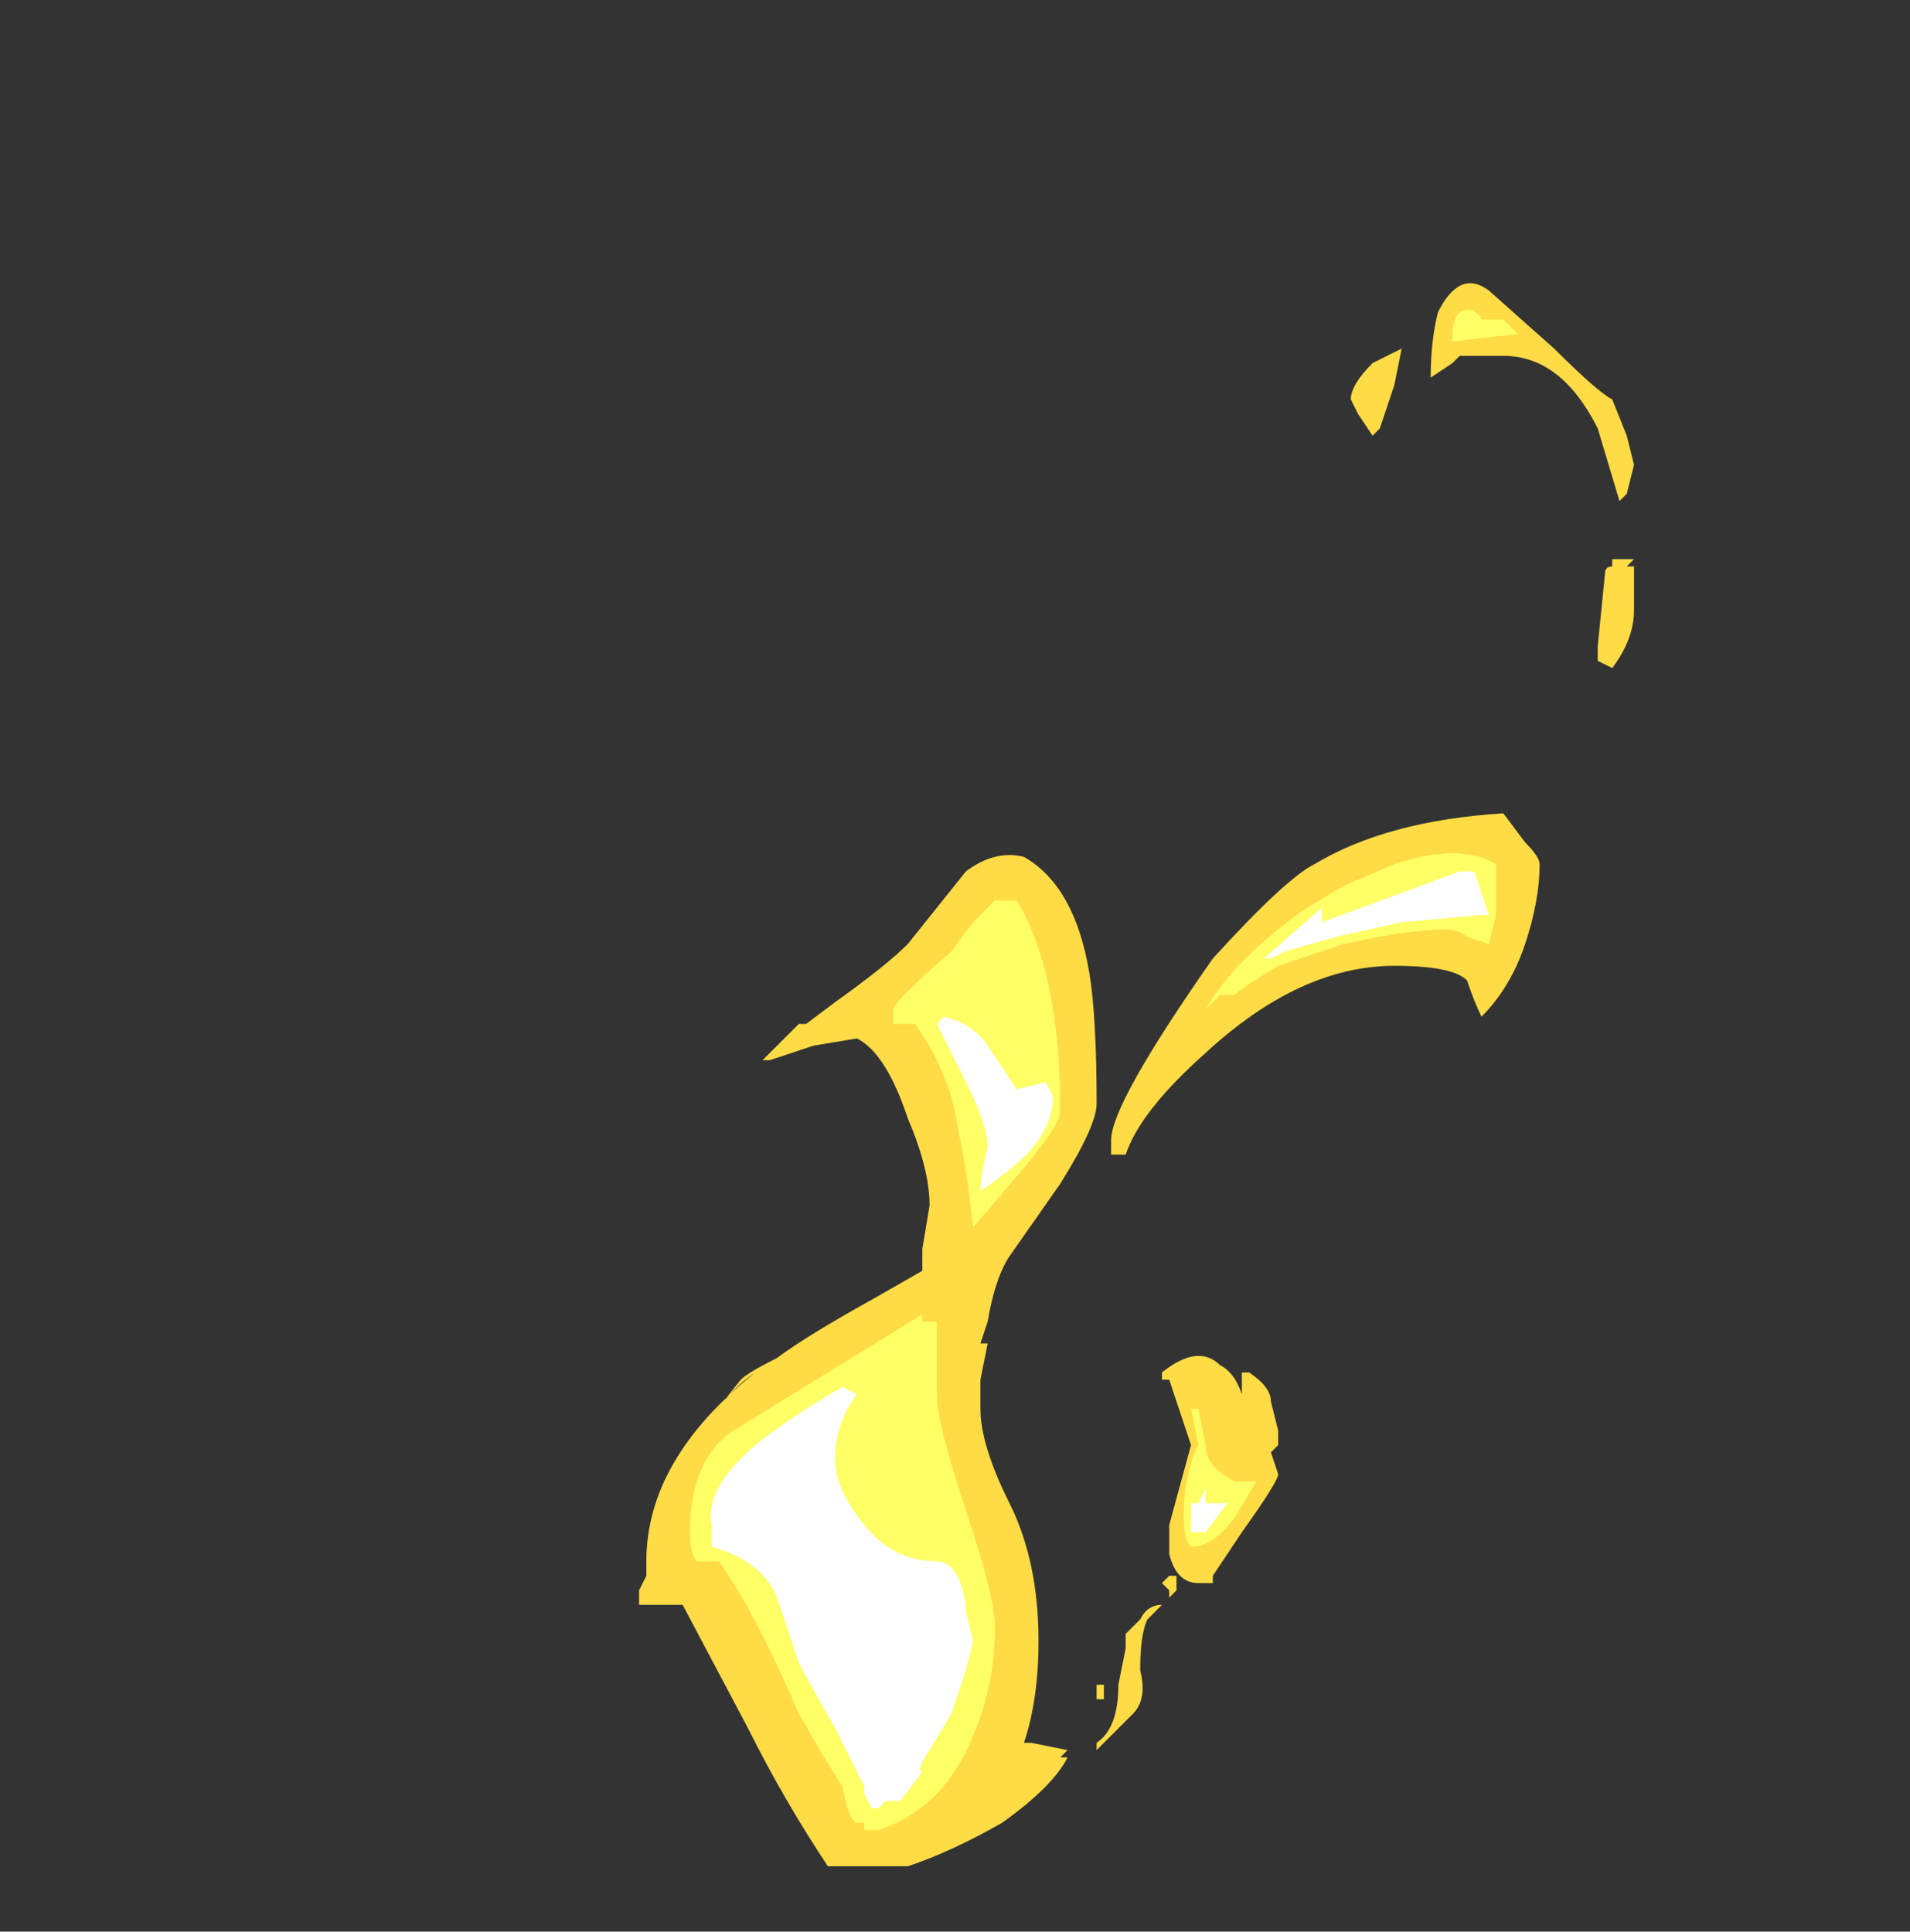 <?xml version="1.0" encoding="UTF-8" standalone="no"?>
<svg xmlns:ffdec="https://www.free-decompiler.com/flash" xmlns:xlink="http://www.w3.org/1999/xlink" ffdec:objectType="frame" height="93.1px" width="92.05px" xmlns="http://www.w3.org/2000/svg">
  <rect width="100%" height="100%" fill="#333333" stroke="none"/>
  <g transform="matrix(1.0, 0.0, 0.0, 1.0, 17.5, 88.55)">
    <use ffdec:characterId="4458" height="10.9" transform="matrix(7.0, 0.0, 0.0, 7.0, 13.3, -74.9)" width="6.85" xlink:href="#shape0"/>
  </g>
  <defs>
    <g id="shape0" transform="matrix(1.0, 0.0, 0.0, 1.0, -1.9, 10.7)">
      <path d="M8.6 -9.9 L8.7 -9.65 8.75 -9.45 8.7 -9.25 8.65 -9.2 8.5 -9.7 Q8.25 -10.2 7.85 -10.2 L7.55 -10.2 7.5 -10.15 7.35 -10.05 Q7.35 -10.3 7.4 -10.5 7.55 -10.8 7.75 -10.65 L8.2 -10.25 Q8.5 -9.95 8.6 -9.9 M6.85 -9.8 L6.8 -9.9 Q6.8 -10.0 6.95 -10.15 L7.15 -10.25 7.1 -10.0 7.0 -9.7 6.95 -9.65 6.85 -9.8 M8.6 -8.75 L8.6 -8.8 8.75 -8.8 8.7 -8.75 8.75 -8.75 8.75 -8.45 Q8.75 -8.25 8.6 -8.05 L8.5 -8.1 8.5 -8.2 8.55 -8.7 Q8.55 -8.75 8.6 -8.75 M8.65 -8.45 L8.65 -8.45 M5.0 -5.95 Q5.05 -5.65 5.05 -5.05 5.05 -4.9 4.8 -4.5 L4.45 -4.0 Q4.35 -3.85 4.3 -3.55 L4.25 -3.4 4.3 -3.4 4.25 -3.15 4.25 -2.95 Q4.25 -2.7 4.45 -2.3 4.65 -1.9 4.65 -1.35 4.65 -0.95 4.55 -0.65 L4.6 -0.65 4.85 -0.6 4.8 -0.55 4.85 -0.55 Q4.75 -0.35 4.4 -0.1 4.05 0.1 3.75 0.2 L3.2 0.2 Q2.9 -0.25 2.65 -0.75 L2.2 -1.6 1.9 -1.6 1.9 -1.7 1.95 -1.8 1.95 -1.9 Q1.95 -2.6 2.7 -3.2 2.55 -3.1 2.4 -2.9 L2.6 -3.15 Q2.65 -3.2 2.85 -3.3 3.05 -3.45 3.5 -3.7 L3.85 -3.9 3.85 -4.05 3.9 -4.35 Q3.9 -4.6 3.75 -4.95 3.6 -5.4 3.4 -5.5 L3.1 -5.45 2.8 -5.35 2.75 -5.35 3.0 -5.6 3.05 -5.6 3.25 -5.75 Q3.6 -6.0 3.75 -6.15 L4.15 -6.65 Q4.35 -6.8 4.55 -6.75 4.9 -6.55 5.0 -5.95 M5.15 -4.8 Q5.15 -5.05 5.85 -6.05 6.35 -6.6 6.55 -6.7 7.05 -7.0 7.85 -7.05 L8.0 -6.85 Q8.1 -6.75 8.1 -6.7 8.1 -6.45 8.0 -6.15 7.9 -5.85 7.7 -5.65 7.65 -5.75 7.6 -5.9 7.5 -6.0 7.1 -6.0 6.45 -6.0 5.8 -5.4 5.35 -5.0 5.25 -4.7 L5.15 -4.7 5.15 -4.8 M5.55 -3.15 L5.5 -3.15 5.5 -3.2 Q5.75 -3.4 5.9 -3.25 6.0 -3.2 6.05 -3.05 L6.05 -3.2 6.1 -3.2 Q6.25 -3.1 6.25 -3.0 L6.3 -2.8 6.3 -2.7 6.25 -2.65 6.3 -2.5 Q6.3 -2.45 6.05 -2.1 L5.85 -1.8 5.85 -1.75 5.75 -1.75 Q5.6 -1.75 5.55 -1.95 L5.55 -2.15 5.7 -2.7 5.55 -3.15 M5.6 -1.8 L5.6 -1.7 5.55 -1.65 5.55 -1.7 5.5 -1.75 5.55 -1.8 5.6 -1.8 M5.25 -1.4 L5.35 -1.5 Q5.4 -1.6 5.5 -1.6 L5.4 -1.5 Q5.35 -1.4 5.35 -1.15 5.4 -0.95 5.3 -0.85 L5.05 -0.6 5.05 -0.65 Q5.2 -0.75 5.2 -1.05 L5.25 -1.3 5.25 -1.4 M5.1 -0.95 L5.05 -0.95 5.05 -1.05 5.1 -1.05 5.1 -0.95" fill="#ffdc45" fill-rule="evenodd" stroke="none"/>
      <path d="M7.85 -10.45 L7.95 -10.35 7.5 -10.3 7.5 -10.35 Q7.5 -10.45 7.55 -10.5 7.65 -10.55 7.7 -10.45 L7.85 -10.45 M4.5 -6.45 Q4.8 -5.95 4.8 -5.0 4.8 -4.9 4.5 -4.55 L4.2 -4.2 Q4.15 -4.65 4.1 -4.85 4.05 -5.25 3.8 -5.6 L3.65 -5.6 3.65 -5.7 Q3.65 -5.75 4.05 -6.1 L4.2 -6.3 4.35 -6.45 4.5 -6.45 M3.85 -3.55 L3.95 -3.55 3.95 -3.05 Q3.95 -2.85 4.15 -2.25 4.35 -1.65 4.35 -1.45 4.35 -1.05 4.2 -0.7 4.0 -0.2 3.55 -0.05 L3.45 -0.05 3.45 -0.1 3.4 -0.1 Q3.35 -0.1 3.3 -0.35 3.2 -0.5 3.0 -0.85 2.7 -1.55 2.45 -1.9 L2.3 -1.9 Q2.25 -1.95 2.25 -2.1 2.25 -2.6 2.55 -2.8 L3.85 -3.6 Q3.85 -3.65 3.85 -3.55 M5.75 -2.95 L5.8 -2.7 Q5.8 -2.55 6.0 -2.45 L6.15 -2.45 6.0 -2.2 Q5.85 -2.0 5.7 -2.0 5.65 -2.05 5.65 -2.2 5.65 -2.5 5.75 -2.7 L5.7 -2.95 5.75 -2.95 M7.8 -6.5 L7.8 -6.35 7.75 -6.15 7.6 -6.2 Q7.55 -6.25 7.45 -6.25 7.2 -6.25 6.75 -6.15 L6.3 -6.0 Q6.05 -5.85 6.0 -5.8 L5.9 -5.8 5.8 -5.7 Q6.0 -6.05 6.5 -6.4 L6.75 -6.55 7.1 -6.7 Q7.55 -6.85 7.8 -6.7 L7.8 -6.5" fill="#ffff66" fill-rule="evenodd" stroke="none"/>
      <path d="M4.0 -5.65 Q4.2 -5.6 4.3 -5.45 L4.5 -5.15 4.7 -5.2 4.75 -5.1 Q4.75 -4.95 4.65 -4.8 4.55 -4.65 4.25 -4.45 4.25 -4.55 4.3 -4.75 4.3 -4.9 4.15 -5.2 L3.95 -5.6 4.0 -5.65 M2.4 -2.0 L2.4 -2.15 Q2.35 -2.4 2.7 -2.7 2.95 -2.9 3.3 -3.1 L3.4 -3.05 Q3.25 -2.85 3.25 -2.6 3.25 -2.4 3.45 -2.15 3.65 -1.9 3.95 -1.9 4.1 -1.9 4.15 -1.6 L4.15 -1.55 4.2 -1.35 4.15 -1.15 4.05 -0.85 3.9 -0.6 Q3.8 -0.45 3.85 -0.45 L3.7 -0.25 3.6 -0.25 3.55 -0.2 3.5 -0.2 3.45 -0.3 3.45 -0.35 3.25 -0.75 Q3.05 -1.1 3.0 -1.2 L2.85 -1.65 Q2.75 -1.9 2.4 -2.0 M5.75 -2.1 L5.7 -2.1 5.7 -2.3 5.75 -2.3 5.8 -2.4 5.8 -2.3 5.95 -2.3 5.8 -2.1 5.75 -2.1 M7.75 -6.35 L7.7 -6.35 7.15 -6.3 6.7 -6.2 6.35 -6.1 6.25 -6.05 6.2 -6.05 6.6 -6.4 6.6 -6.3 7.55 -6.65 7.65 -6.65 7.75 -6.35" fill="#ffffff" fill-rule="evenodd" stroke="none"/>
    </g>
  </defs>
</svg>
